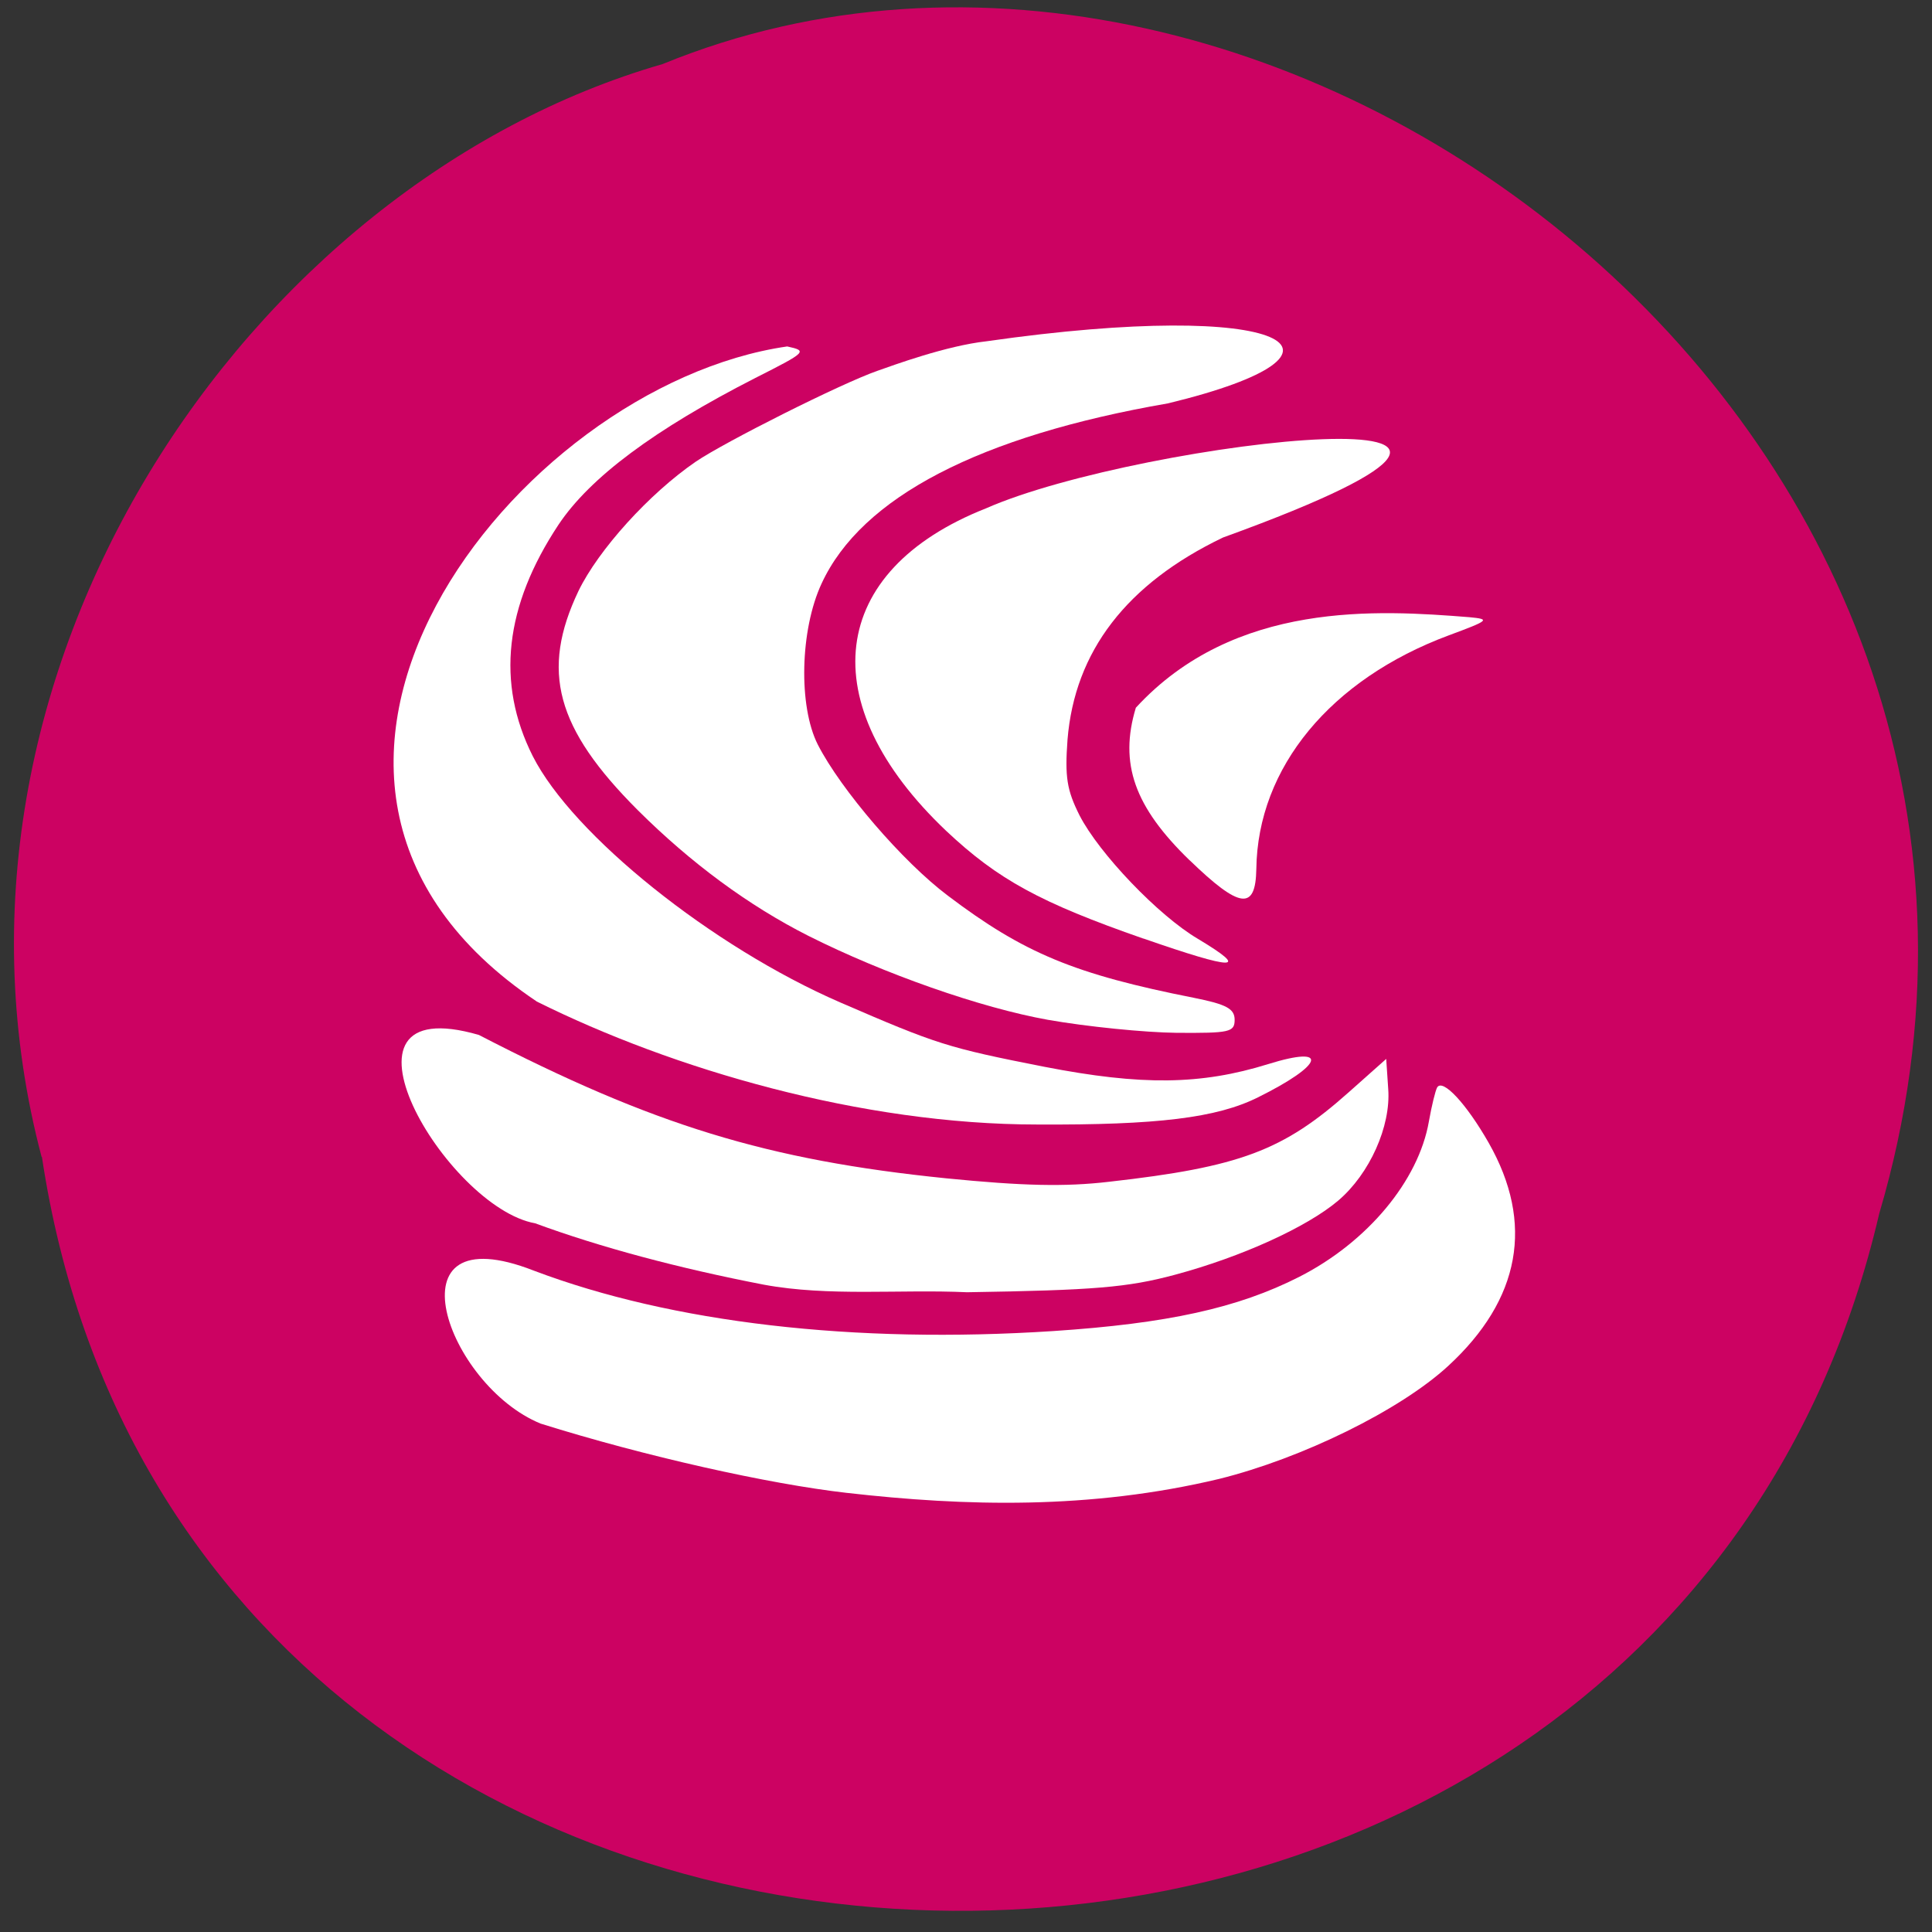 <svg xmlns="http://www.w3.org/2000/svg" viewBox="0 0 22 22"><rect x="0" y="0" width="22" height="22" fill="#333333" stroke="none"/><path d="m 0.477 13.172 c 1.68 11.168 18.395 11.504 20.922 0.648 c 2.598 -8.789 -6.816 -15.973 -13.855 -13.09 c -4.719 1.359 -8.527 6.93 -7.07 12.445" fill="#cc0262"/><g fill="#fff"><path d="m 9.645 17 c -0.895 -0.102 -2.305 -0.418 -3.488 -0.789 c -1.066 -0.434 -1.766 -2.402 -0.078 -1.742 c 1.57 0.594 3.648 0.836 5.914 0.688 c 1.301 -0.086 2.102 -0.262 2.801 -0.617 c 0.777 -0.395 1.359 -1.094 1.477 -1.77 c 0.031 -0.176 0.074 -0.352 0.094 -0.387 c 0.063 -0.105 0.332 0.184 0.586 0.629 c 0.523 0.918 0.363 1.785 -0.461 2.543 c -0.547 0.504 -1.664 1.051 -2.605 1.285 c -1.473 0.352 -2.895 0.313 -4.238 0.16"/><path d="m 8.699 14.629 c -0.973 -0.188 -1.863 -0.426 -2.605 -0.699 c -1.01 -0.18 -2.488 -2.68 -0.641 -2.145 c 1.984 1.027 3.285 1.426 5.324 1.633 c 0.867 0.086 1.348 0.098 1.852 0.039 c 1.492 -0.168 1.984 -0.355 2.73 -1.02 l 0.426 -0.379 l 0.023 0.344 c 0.031 0.422 -0.211 0.965 -0.57 1.27 c -0.355 0.301 -1.102 0.641 -1.859 0.844 c -0.539 0.145 -0.922 0.176 -2.367 0.199 c -0.766 -0.035 -1.574 0.051 -2.313 -0.086"/><path d="m 6.109 11.402 c -3.758 -2.52 -0.242 -7.01 2.855 -7.457 c 0.234 0.051 0.223 0.063 -0.363 0.359 c -1.148 0.586 -1.883 1.133 -2.242 1.672 c -0.613 0.926 -0.711 1.801 -0.293 2.633 c 0.457 0.902 2.043 2.172 3.5 2.805 c 1.102 0.477 1.219 0.516 2.328 0.734 c 1.105 0.215 1.781 0.207 2.547 -0.031 c 0.703 -0.219 0.633 0.008 -0.117 0.379 c -0.469 0.234 -1.148 0.316 -2.512 0.309 c -2 0 -4.152 -0.629 -5.703 -1.402"/><path d="m 11.934 11.613 c -0.766 -0.137 -1.867 -0.523 -2.73 -0.957 c -0.68 -0.344 -1.336 -0.828 -1.941 -1.43 c -0.934 -0.934 -1.109 -1.586 -0.676 -2.496 c 0.227 -0.469 0.805 -1.109 1.336 -1.473 c 0.328 -0.223 1.656 -0.891 2.07 -1.035 c 0.18 -0.063 0.781 -0.285 1.242 -0.336 c 3.434 -0.492 4.469 0.125 2.066 0.707 c -2.145 0.371 -3.492 1.07 -3.945 2.051 c -0.246 0.527 -0.266 1.398 -0.043 1.836 c 0.262 0.512 0.965 1.332 1.48 1.719 c 0.867 0.656 1.445 0.895 2.805 1.164 c 0.371 0.074 0.461 0.125 0.461 0.25 c 0 0.141 -0.059 0.152 -0.66 0.148 c -0.363 -0.004 -1.023 -0.07 -1.465 -0.148"/><path d="m 13.02 10.688 c -1.176 -0.41 -1.656 -0.672 -2.246 -1.227 c -1.531 -1.453 -1.348 -2.961 0.453 -3.672 c 1.77 -0.781 7.563 -1.43 2.699 0.332 c -1.098 0.527 -1.688 1.297 -1.77 2.301 c -0.031 0.426 -0.008 0.574 0.137 0.863 c 0.223 0.434 0.898 1.141 1.348 1.406 c 0.605 0.363 0.422 0.359 -0.621 -0.004"/><path d="m 13.547 9.797 c -0.629 -0.609 -0.805 -1.102 -0.613 -1.738 c 1.125 -1.223 2.762 -1.113 3.797 -1.031 c 0.242 0.023 0.23 0.035 -0.234 0.207 c -1.344 0.5 -2.176 1.504 -2.191 2.66 c -0.008 0.477 -0.188 0.453 -0.758 -0.098"/></g></svg>